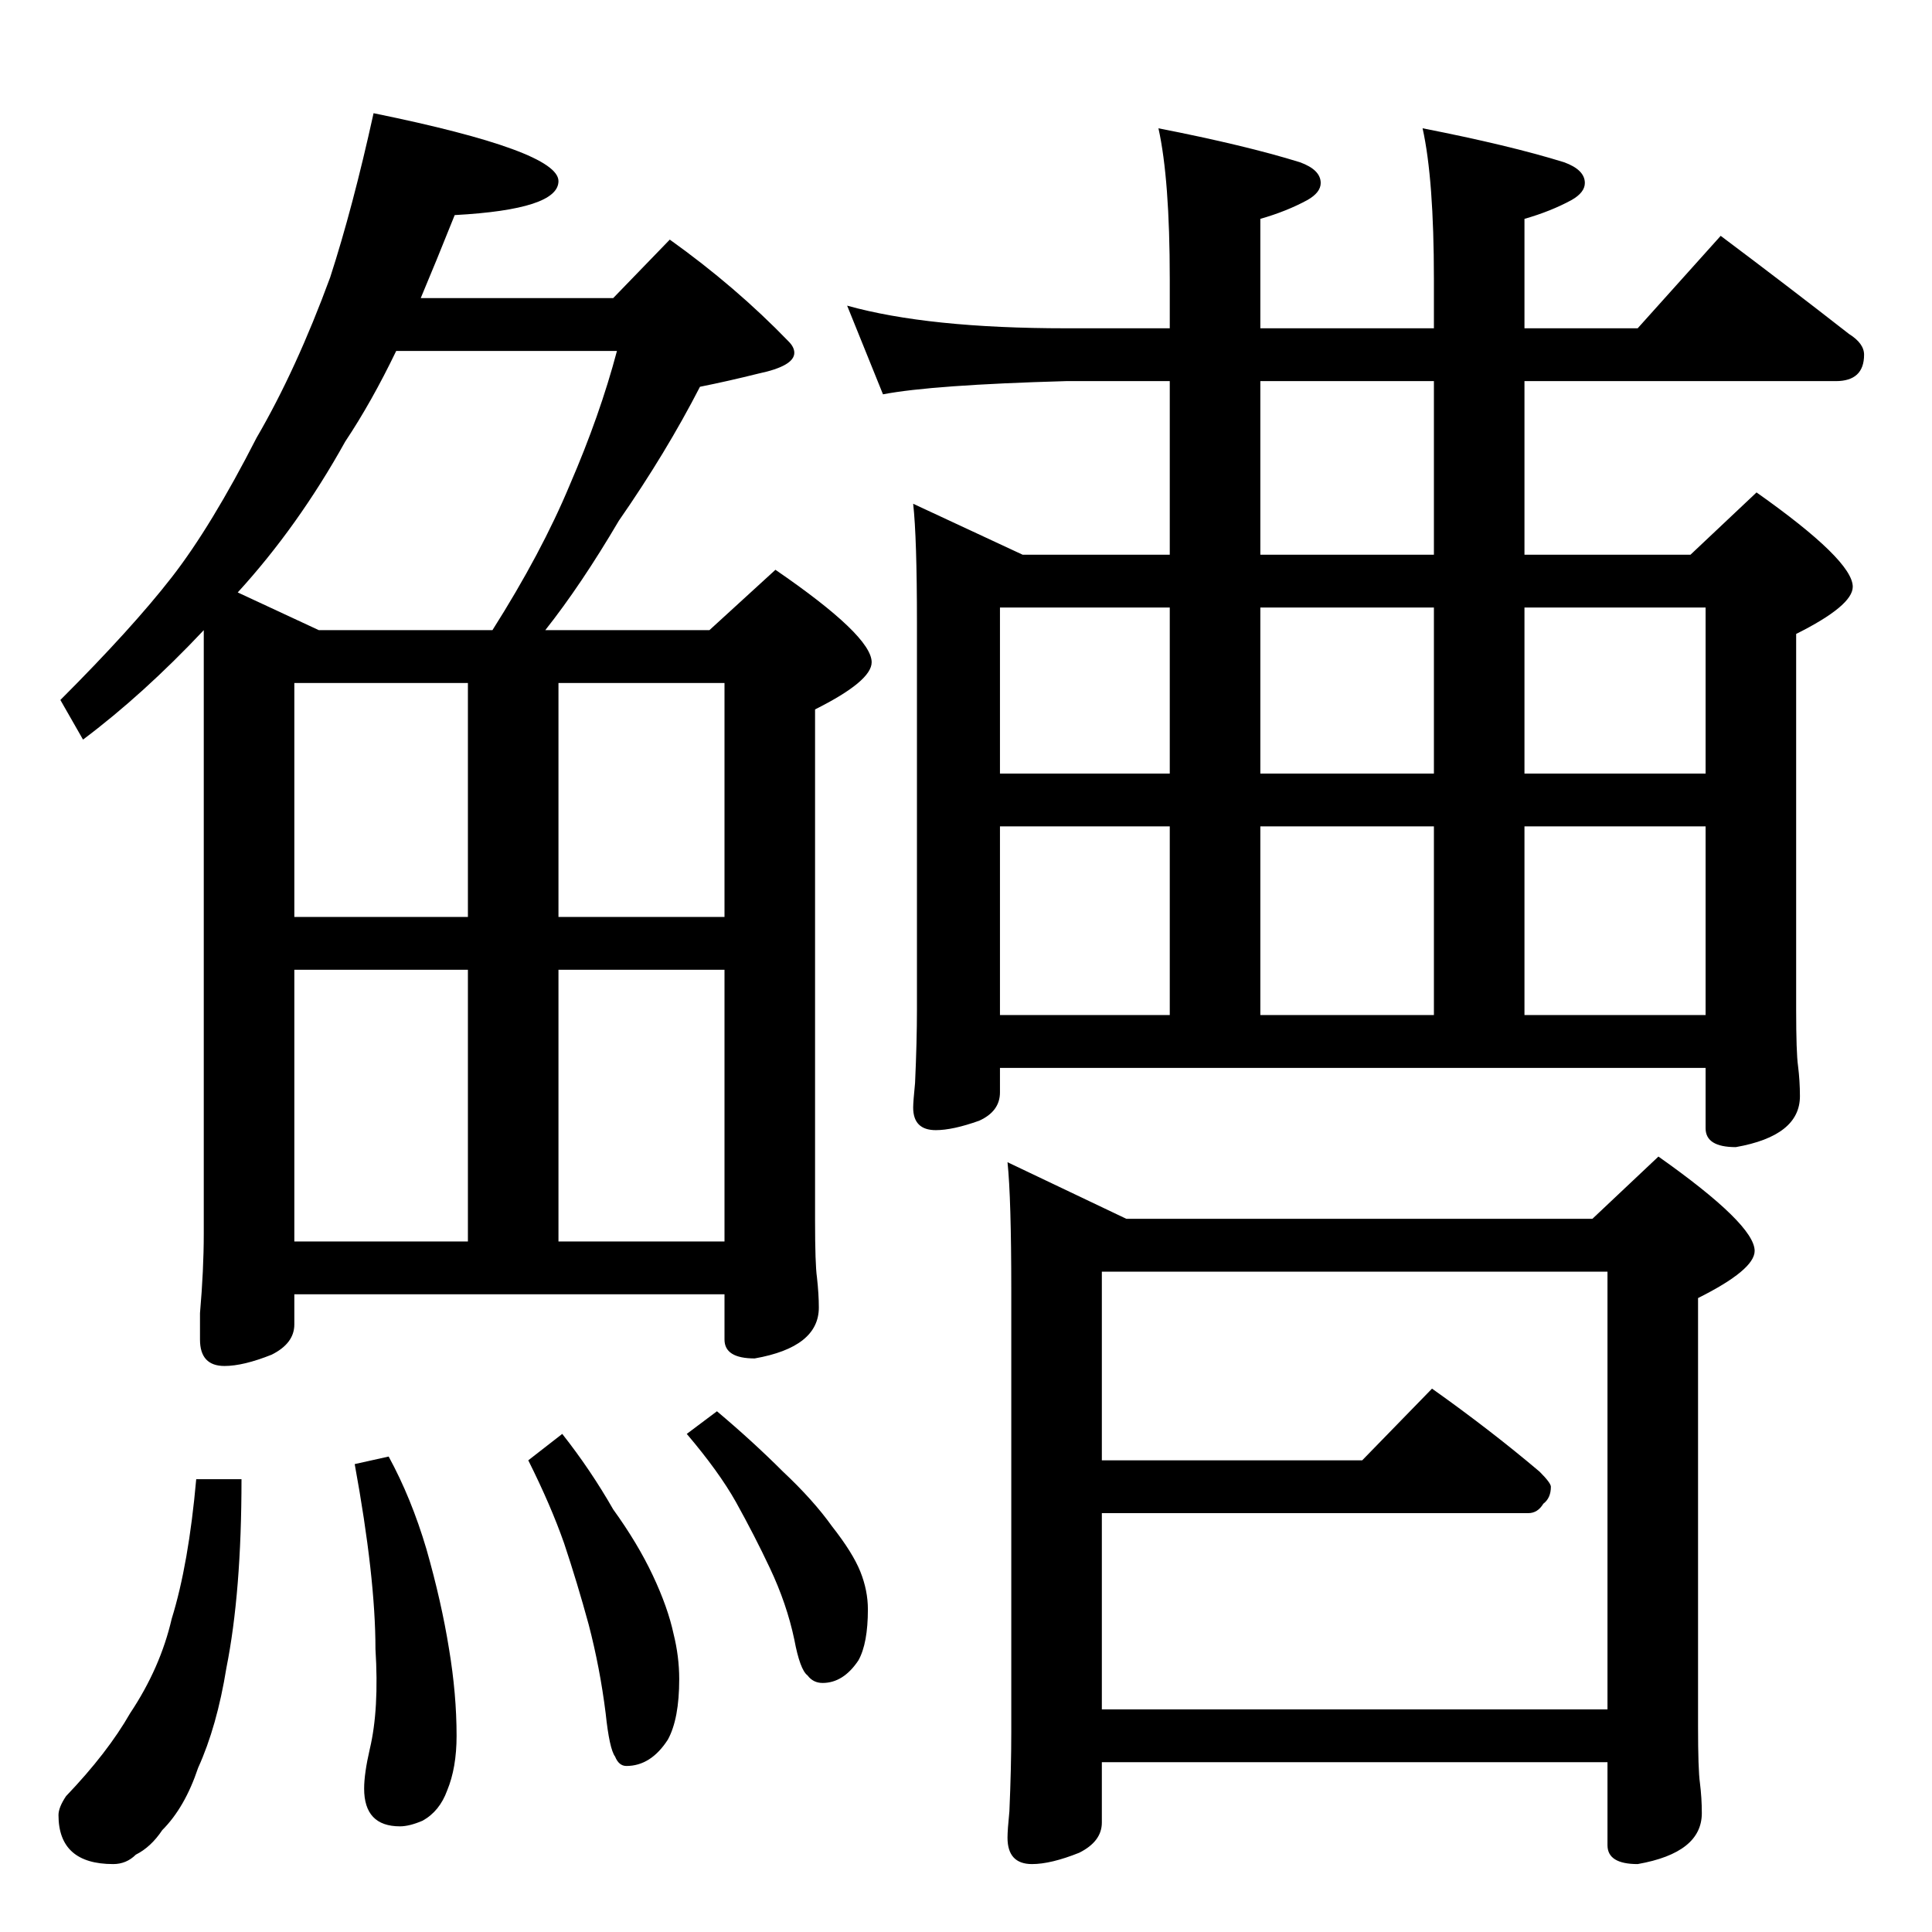 <?xml version="1.0" standalone="no"?>
<!DOCTYPE svg PUBLIC "-//W3C//DTD SVG 1.1//EN" "http://www.w3.org/Graphics/SVG/1.1/DTD/svg11.dtd" >
<svg xmlns="http://www.w3.org/2000/svg" xmlns:xlink="http://www.w3.org/1999/xlink" version="1.1" viewBox="0 -204 1024 1024">
  <g transform="matrix(1 0 0 -1 0 820)">
   <path fill="currentColor"
d="M198 964q98 -20 98 -36q0 -15 -55 -18q-10 -25 -18 -44h102l30 31q35 -25 63 -54q3 -3 3 -6q0 -7 -19 -11q-16 -4 -31 -7q-18 -35 -43 -71q-20 -34 -39 -58h87l35 32q51 -35 51 -49q0 -10 -30 -25v-271q0 -23 1 -30q1 -9 1 -16q0 -21 -34 -27q-16 0 -16 10v24h-228v-16
q0 -10 -12 -16q-15 -6 -25 -6q-13 0 -13 14v14q2 23 2 42v320q-32 -34 -64 -58l-12 21q38 38 59 65t45 74q21 36 39 85q12 37 23 87zM156 366h92v144h-92v-144zM296 366h88v144h-88v-144zM156 538h92v124h-92v-124zM296 662v-124h88v124h-88zM169 690h92q26 41 41 77
q16 37 25 71h-117q-13 -27 -27 -48q-25 -45 -57 -80zM104 240h24q0 -60 -8 -100q-5 -31 -15 -53q-7 -21 -19 -33q-6 -9 -14 -13q-5 -5 -12 -5q-29 0 -29 26q0 4 4 10q22 23 34 44q16 24 22 50q9 29 13 74zM206 252q12 -22 20 -49q8 -28 12 -53q4 -24 4 -46q0 -17 -5 -29
q-4 -11 -13 -16q-7 -3 -12 -3q-19 0 -19 20q0 8 3 21q5 21 3 53q0 38 -11 98zM298 264q15 -19 27 -40q13 -18 21 -35t11 -31q3 -12 3 -24q0 -21 -6 -32q-9 -14 -22 -14q-4 0 -6 5q-3 4 -5 23q-3 24 -9 47q-6 22 -13 43q-7 20 -19 44zM380 276q19 -16 35 -32q16 -15 26 -29
q11 -14 15 -24t4 -20q0 -18 -5 -27q-8 -12 -19 -12q-5 0 -8 4q-4 3 -7 19q-4 19 -13 38q-8 17 -18 35q-9 16 -26 36zM449 862q43 -12 116 -12h55v26q0 53 -6 80q46 -9 75 -18q11 -4 11 -11q0 -5 -7 -9q-11 -6 -25 -10v-58h92v26q0 53 -6 80q46 -9 75 -18q11 -4 11 -11
q0 -5 -7 -9q-11 -6 -25 -10v-58h60l44 49q36 -27 68 -52q8 -5 8 -11q0 -14 -15 -14h-165v-92h88l35 33q51 -36 51 -50q0 -10 -30 -25v-199q0 -23 1 -30q1 -8 1 -16q0 -21 -34 -27q-16 0 -16 10v32h-374v-13q0 -10 -11 -15q-14 -5 -23 -5q-12 0 -12 12q0 3 1 13q1 22 1 39
v205q0 45 -2 63l58 -27h78v92h-55q-71 -2 -97 -7zM760 730v92h-92v-92h92zM530 486h90v100h-90v-100zM668 586v-100h92v100h-92zM808 586v-100h96v100h-96zM530 614h90v88h-90v-88zM668 702v-88h92v88h-92zM808 702v-88h96v88h-96zM534 408l63 -30h247l35 33q51 -36 51 -50
q0 -10 -30 -25v-227q0 -23 1 -30q1 -8 1 -16q0 -21 -34 -27q-16 0 -16 10v44h-268v-32q0 -10 -12 -16q-15 -6 -25 -6q-13 0 -13 14q0 4 1 14q1 23 1 42v234q0 49 -2 68zM584 118h268v232h-268v-100h138l37 38q31 -22 57 -44q6 -6 6 -8q0 -6 -4 -9q-3 -5 -8 -5h-226v-104z
" />
  </g>

</svg>

